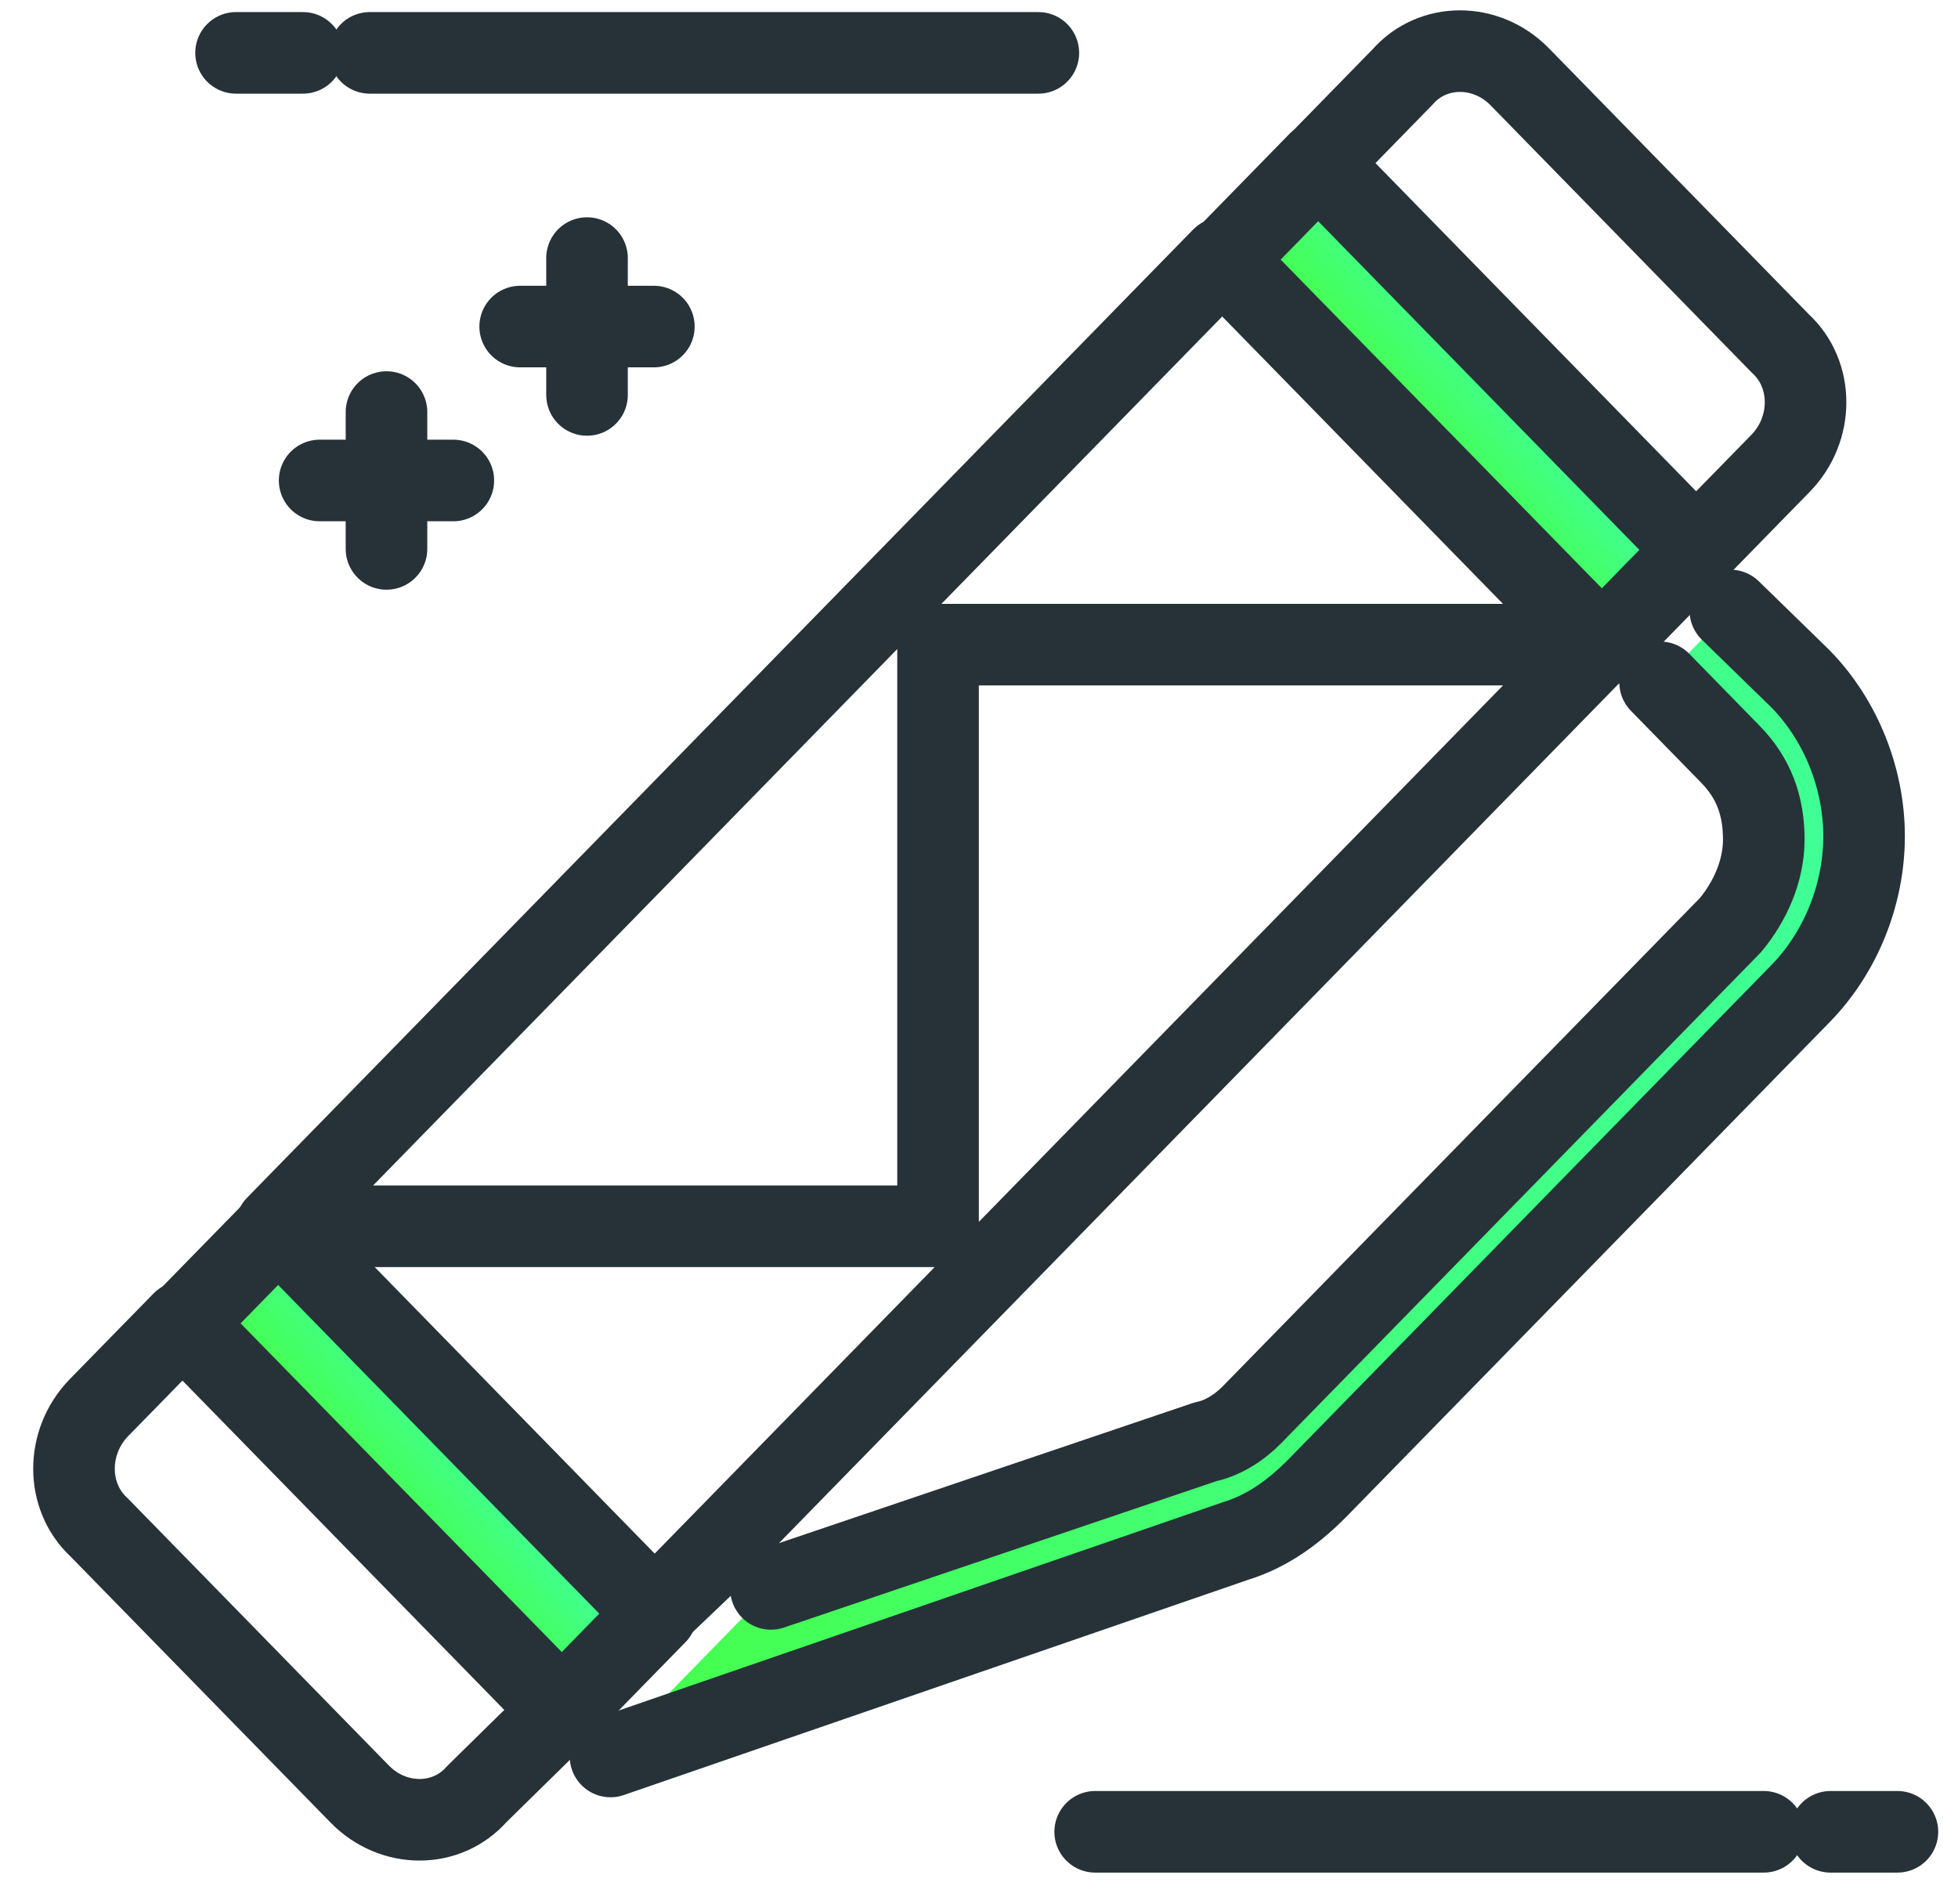 <svg width="36" height="35" viewBox="0 0 36 35" fill="none" xmlns="http://www.w3.org/2000/svg">
<path d="M24.236 2.994L22.498 4.773L29.451 11.889L31.19 10.11L24.236 2.994Z" fill="url(#paint0_linear)" stroke="#263238" stroke-width="1.5" stroke-miterlimit="10" stroke-linecap="round" stroke-linejoin="round"/>
<path d="M5.114 22.552L3.375 24.331L10.329 31.447L12.067 29.668L5.114 22.552Z" fill="url(#paint1_linear)" stroke="#263238" stroke-width="1.5" stroke-miterlimit="10" stroke-linecap="round" stroke-linejoin="round"/>
<path d="M22.473 4.745L5.079 22.545" stroke="#263238" stroke-width="1.5" stroke-miterlimit="10" stroke-linecap="round" stroke-linejoin="round"/>
<path d="M12.945 28.772L12.023 29.652L29.416 11.852" stroke="#263238" stroke-width="1.5" stroke-miterlimit="10" stroke-linecap="round" stroke-linejoin="round"/>
<path d="M32.06 9.211L31.2 10.092L32.736 8.52C33.351 7.891 33.351 6.884 32.736 6.318L27.942 1.412C27.327 0.783 26.344 0.783 25.791 1.412L25.115 2.104L24.254 2.985" stroke="#263238" stroke-width="1.5" stroke-miterlimit="10" stroke-linecap="round" stroke-linejoin="round"/>
<path d="M3.358 24.307L1.821 25.879C1.207 26.508 1.207 27.514 1.821 28.081L6.615 32.986C7.23 33.615 8.213 33.615 8.766 32.986L10.303 31.477" stroke="#263238" stroke-width="1.5" stroke-miterlimit="10" stroke-linecap="round" stroke-linejoin="round"/>
<path d="M31.814 11.224L30.523 12.544L31.814 13.865C32.244 14.306 32.428 14.809 32.428 15.438C32.428 16.004 32.182 16.57 31.814 17.01L23.025 26.005C22.779 26.256 22.471 26.445 22.164 26.508L14.174 29.212L11.286 32.169L22.717 28.332C23.332 28.143 23.824 27.766 24.254 27.325L33.104 18.268C33.842 17.513 34.272 16.444 34.272 15.375C34.272 14.306 33.842 13.236 33.104 12.482L31.814 11.224Z" fill="url(#paint2_linear)"/>
<path d="M30.523 12.545L31.814 13.866C32.244 14.306 32.429 14.809 32.429 15.438C32.429 16.004 32.183 16.57 31.814 17.011L23.025 26.005C22.779 26.257 22.472 26.445 22.165 26.508L14.175 29.213" stroke="#263238" stroke-width="1.5" stroke-miterlimit="10" stroke-linecap="round" stroke-linejoin="round"/>
<path d="M11.225 32.294L22.718 28.332C23.333 28.143 23.825 27.766 24.255 27.325L33.105 18.268C33.843 17.513 34.273 16.444 34.273 15.375C34.273 14.306 33.843 13.236 33.105 12.482L31.814 11.224" stroke="#263238" stroke-width="1.5" stroke-miterlimit="10" stroke-linecap="round" stroke-linejoin="round"/>
<path d="M12.022 6.004H9.564" stroke="#263238" stroke-width="1.5" stroke-miterlimit="10" stroke-linecap="round" stroke-linejoin="round"/>
<path d="M10.793 4.745V7.261" stroke="#263238" stroke-width="1.5" stroke-miterlimit="10" stroke-linecap="round" stroke-linejoin="round"/>
<path d="M8.335 8.834H5.877" stroke="#263238" stroke-width="1.5" stroke-miterlimit="10" stroke-linecap="round" stroke-linejoin="round"/>
<path d="M7.106 7.576V10.092" stroke="#263238" stroke-width="1.5" stroke-miterlimit="10" stroke-linecap="round" stroke-linejoin="round"/>
<path d="M5.57 0.972H4.34" stroke="#263238" stroke-width="1.5" stroke-miterlimit="10" stroke-linecap="round" stroke-linejoin="round"/>
<path d="M19.091 0.972H6.799" stroke="#263238" stroke-width="1.5" stroke-miterlimit="10" stroke-linecap="round" stroke-linejoin="round"/>
<path d="M33.657 33.679H34.886" stroke="#263238" stroke-width="1.5" stroke-miterlimit="10" stroke-linecap="round" stroke-linejoin="round"/>
<path d="M20.136 33.679H32.428" stroke="#263238" stroke-width="1.5" stroke-miterlimit="10" stroke-linecap="round" stroke-linejoin="round"/>
<path d="M6.86 22.546H17.247" stroke="#263238" stroke-width="1.5" stroke-miterlimit="10" stroke-linecap="round" stroke-linejoin="round"/>
<path d="M17.247 11.852H27.695" stroke="#263238" stroke-width="1.5" stroke-miterlimit="10" stroke-linecap="round" stroke-linejoin="round"/>
<path d="M17.247 11.852V22.545" stroke="#263238" stroke-width="1.5" stroke-miterlimit="10" stroke-linecap="round" stroke-linejoin="round"/>
<defs>
<linearGradient id="paint0_linear" x1="23.436" y1="5.415" x2="25.392" y2="3.712" gradientUnits="userSpaceOnUse">
<stop stop-color="#46FF42"/>
<stop offset="1" stop-color="#3FFFA3"/>
</linearGradient>
<linearGradient id="paint1_linear" x1="4.313" y1="24.973" x2="6.27" y2="23.27" gradientUnits="userSpaceOnUse">
<stop stop-color="#46FF42"/>
<stop offset="1" stop-color="#3FFFA3"/>
</linearGradient>
<linearGradient id="paint2_linear" x1="13.338" y1="13.58" x2="35.931" y2="19.323" gradientUnits="userSpaceOnUse">
<stop stop-color="#46FF42"/>
<stop offset="1" stop-color="#3FFFA3"/>
</linearGradient>
</defs>
</svg>
